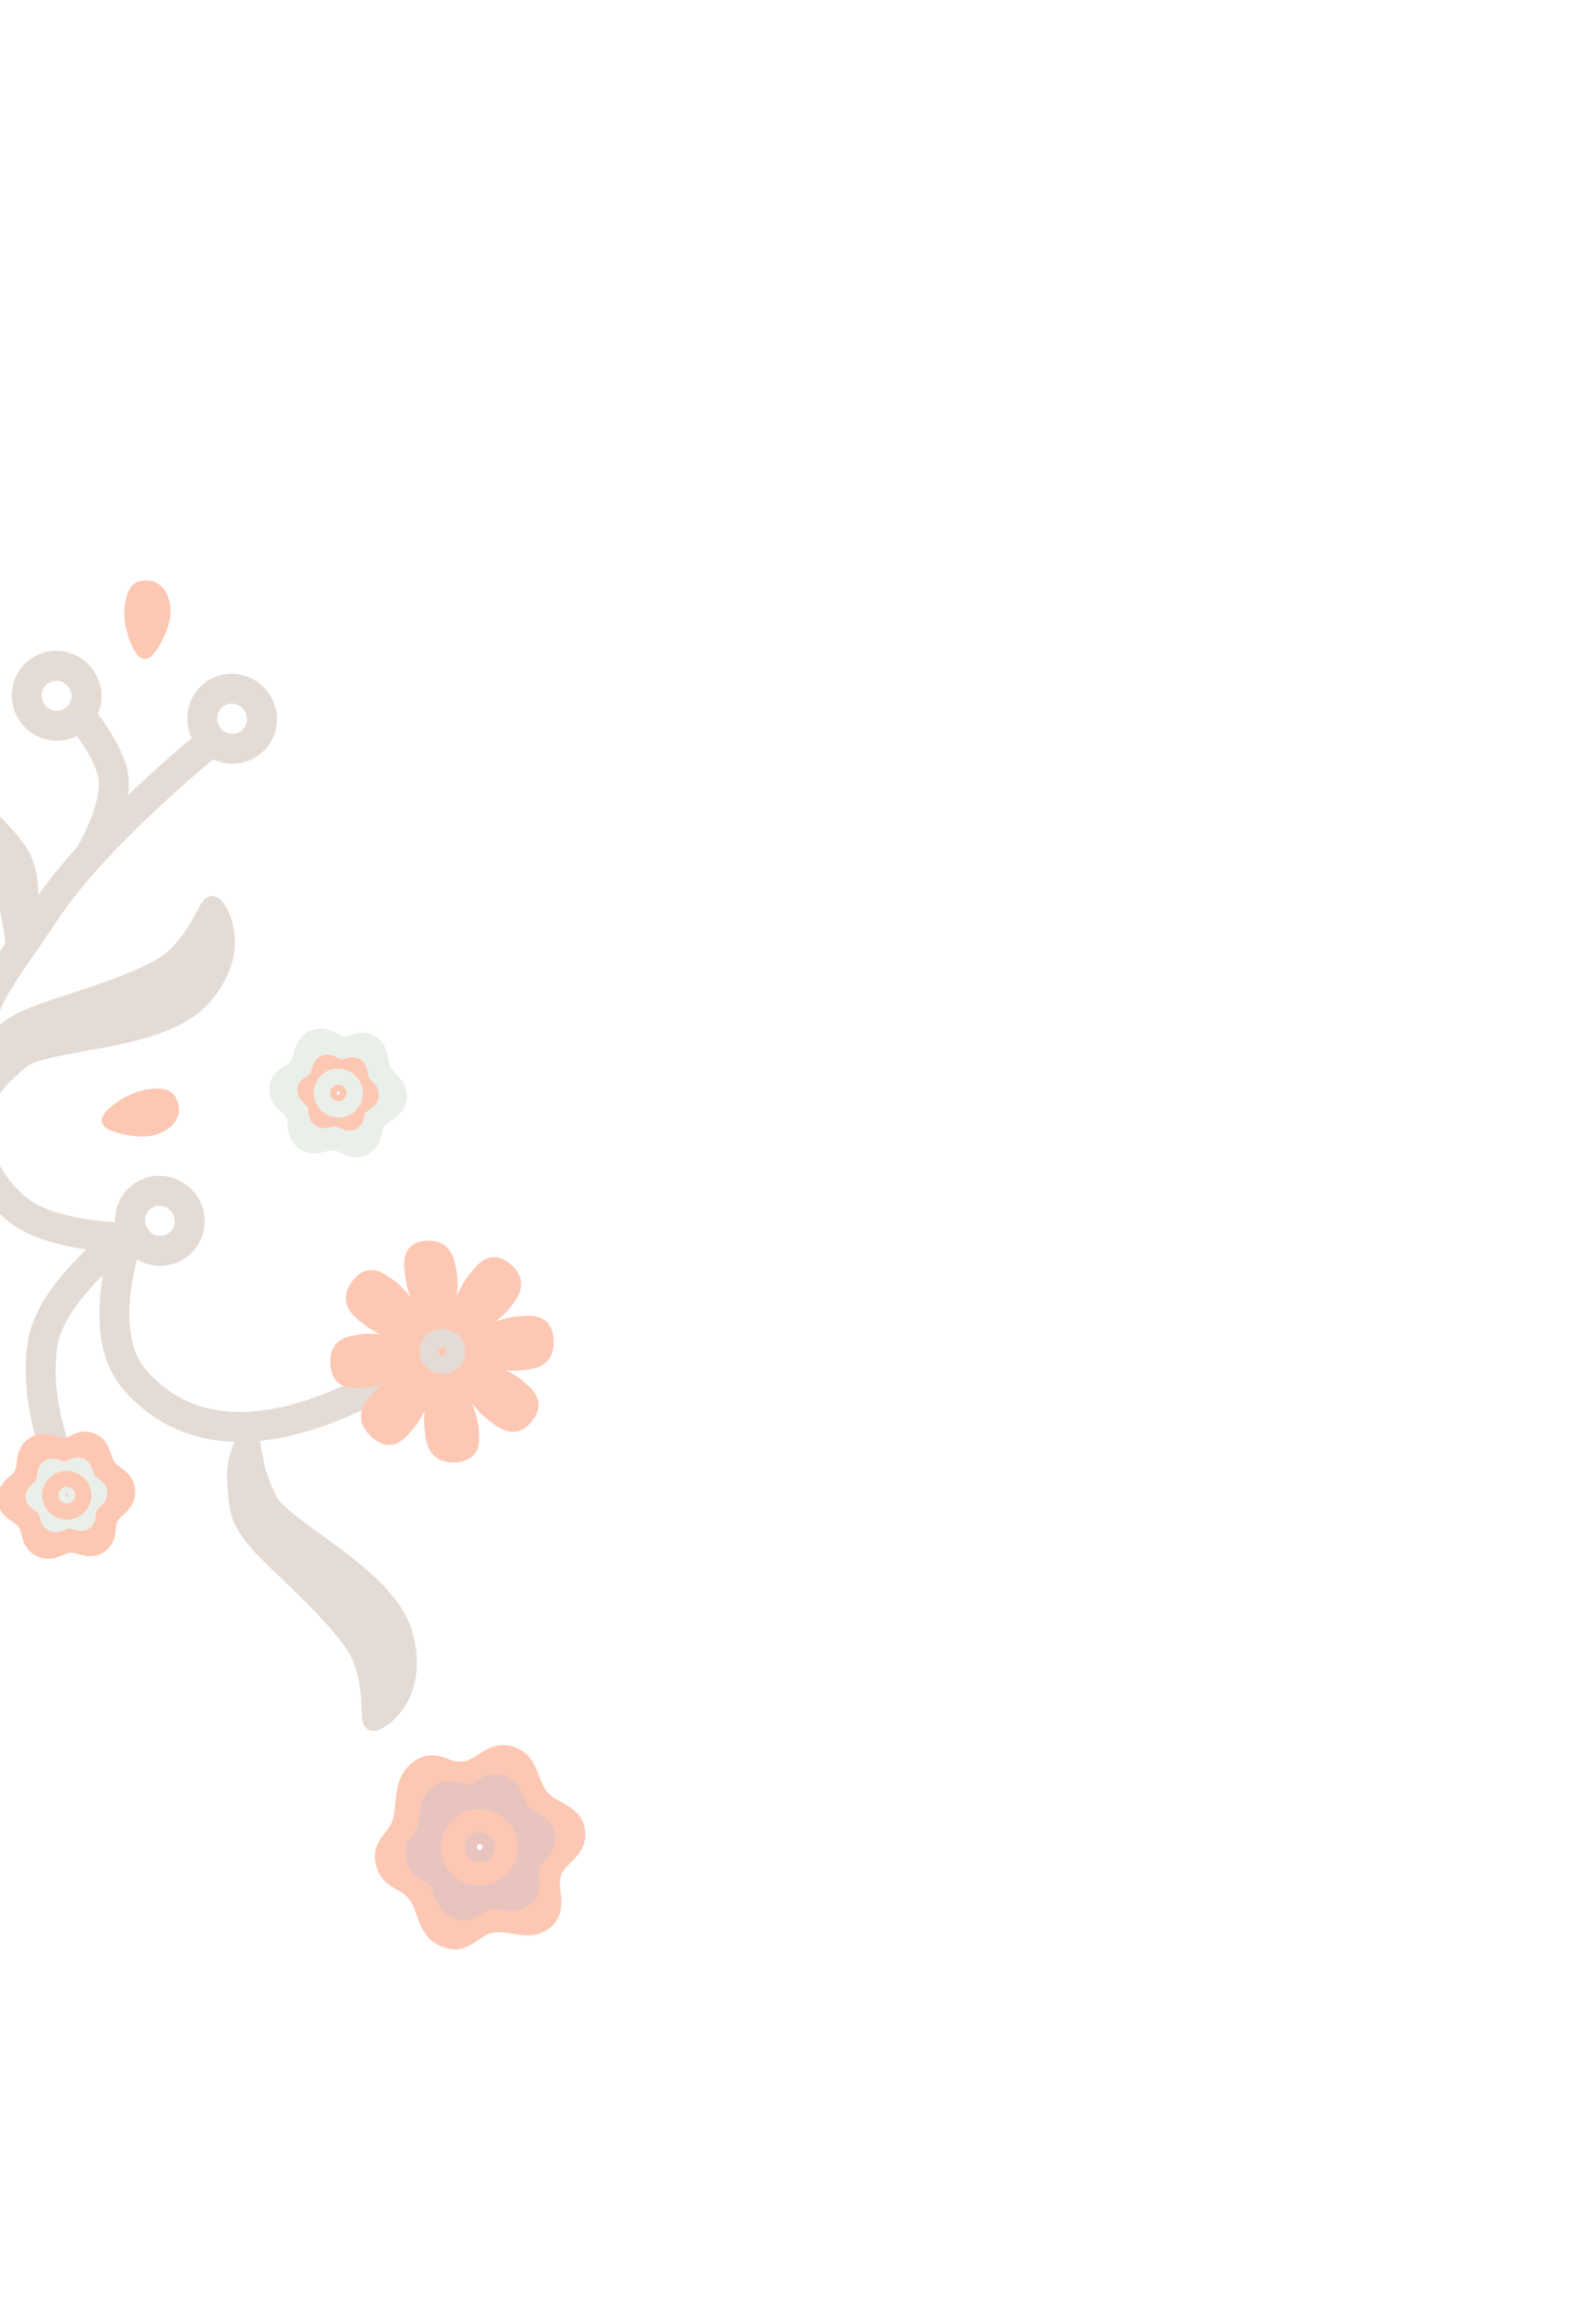 <svg width="533" height="786" viewBox="0 0 533 786" fill="none" xmlns="http://www.w3.org/2000/svg">
<g opacity="0.3" clip-path="url(#clip0)">
<path d="M70.682 249.462C74.206 253.794 80.556 254.554 84.896 251.038C89.12 247.617 89.816 241.637 86.636 237.231C83.378 232.715 77.14 231.573 72.592 234.783C67.869 238.117 67.033 244.977 70.682 249.462Z" stroke="#A88771" stroke-width="10.13" stroke-linecap="round" stroke-linejoin="round"/>
<path d="M70.755 251.383C70.755 251.383 31.895 282.725 14.813 309.04C2.556 327.921 -8.737 338.779 -9.564 361.274C-10.276 380.696 -9.387 396.151 5.432 408.726C17.875 419.285 46.021 418.679 46.021 418.679" stroke="#A88771" stroke-width="10.13" stroke-linecap="round" stroke-linejoin="round"/>
<path d="M71.798 305.95C73.737 305.984 83.19 320.878 68.503 337.416C53.818 353.955 13.315 351.096 4.046 360.223C-5.223 369.35 -3.225 369.863 -7.885 376.039C-7.885 376.039 -10.479 368.486 -5.408 359.433C-0.337 350.379 1.243 347.882 10.123 343.927C19.003 339.974 49.071 332.354 58.291 324.272C67.513 316.191 69.861 305.917 71.798 305.95Z" stroke="#A88771" stroke-width="5.74" stroke-linecap="round" stroke-linejoin="round"/>
<path d="M72.942 310.447C74.686 310.281 81.72 320.855 66.832 335.111C51.946 349.368 15.726 351.198 6.46 359.18C-2.804 367.164 -1.056 367.361 -5.87 372.604C-5.87 372.604 -7.455 367.02 -1.982 359.513C3.494 352.007 5.166 349.917 13.565 345.973C21.961 342.027 49.823 333.135 58.94 325.965C68.058 318.795 71.199 310.614 72.942 310.447Z" stroke="#A88771" stroke-width="5.74" stroke-linecap="round" stroke-linejoin="round"/>
<path d="M72.694 314.559C74.291 314.199 79.193 320.926 63.798 333.334C48.403 345.742 15.447 352.036 5.987 359.111C-3.471 366.189 -1.92 366.091 -6.986 370.563C-6.986 370.563 -7.652 366.72 -1.681 360.51C4.29 354.3 6.088 352.552 14.212 348.533C22.335 344.513 48.71 334.228 57.925 327.764C67.14 321.3 71.097 314.92 72.694 314.559Z" stroke="#A88771" stroke-width="5.74" stroke-linecap="round" stroke-linejoin="round"/>
<path d="M74.12 317.167C75.602 316.597 78.405 319.484 62.118 330.263C45.833 341.044 15.495 352.124 5.611 358.423C-4.272 364.722 -2.889 364.319 -8.335 368.096C-8.335 368.096 -8.061 365.971 -1.433 360.963C5.196 355.955 7.164 354.519 15.193 350.327C23.221 346.135 48.673 334.161 58.206 328.278C67.739 322.395 72.637 317.737 74.12 317.167Z" stroke="#A88771" stroke-width="5.74" stroke-linecap="round" stroke-linejoin="round"/>
<path d="M46.236 419.274C49.761 423.606 56.112 424.368 60.452 420.852C64.674 417.429 65.371 411.451 62.19 407.042C58.932 402.527 52.694 401.384 48.146 404.595C43.425 407.93 42.588 414.79 46.236 419.274Z" stroke="#A88771" stroke-width="10.13" stroke-linecap="round" stroke-linejoin="round"/>
<path d="M30.292 289.405C30.292 289.405 39.807 273.611 38.35 262.886C37.12 253.826 27.235 242.283 27.235 242.283" stroke="#A88771" stroke-width="10.13" stroke-linecap="round" stroke-linejoin="round"/>
<path d="M-34.873 222.345C-36.622 221.508 -51.744 230.589 -46.021 251.954C-40.298 273.319 -2.802 288.902 1.396 301.213C5.596 313.526 3.582 313.089 4.982 320.699C4.982 320.699 10.683 315.107 10.204 304.742C9.724 294.377 9.43 291.435 3.262 283.924C-2.907 276.41 -26.377 256.131 -31.002 244.776C-35.629 233.42 -33.125 223.182 -34.873 222.345Z" stroke="#A88771" stroke-width="5.74" stroke-linecap="round" stroke-linejoin="round"/>
<path d="M-37.91 225.853C-39.395 224.922 -50.418 231.228 -43.494 250.641C-36.569 270.055 -5.003 287.914 -0.296 299.2C4.411 310.488 2.76 309.881 4.718 316.724C4.718 316.724 8.635 312.443 7.103 303.279C5.571 294.115 5.012 291.498 -0.731 284.21C-6.473 276.921 -27.399 256.493 -32.341 245.998C-37.282 235.504 -36.426 226.782 -37.91 225.853Z" stroke="#A88771" stroke-width="5.74" stroke-linecap="round" stroke-linejoin="round"/>
<path d="M-39.529 229.642C-40.797 228.603 -48.192 232.422 -39.985 250.411C-31.776 268.402 -5.13 288.788 0.159 299.351C5.447 309.914 4.102 309.132 6.63 315.4C6.63 315.4 8.946 312.262 6.389 304.036C3.83 295.809 3.007 293.44 -2.455 286.209C-7.919 278.977 -26.894 257.967 -32.238 248.062C-37.583 238.155 -38.263 230.678 -39.529 229.642Z" stroke="#A88771" stroke-width="5.74" stroke-linecap="round" stroke-linejoin="round"/>
<path d="M-41.972 231.335C-43.044 230.161 -46.841 231.487 -37.108 248.418C-27.374 265.351 -5.212 288.846 0.804 298.904C6.82 308.962 5.763 307.981 8.941 313.798C8.941 313.798 9.648 311.775 5.964 304.328C2.281 296.883 1.164 294.717 -4.137 287.374C-9.439 280.029 -26.832 257.924 -32.72 248.396C-38.61 238.867 -40.903 232.507 -41.972 231.335Z" stroke="#A88771" stroke-width="5.74" stroke-linecap="round" stroke-linejoin="round"/>
<path d="M11.331 241.695C14.856 246.027 21.206 246.787 25.546 243.271C29.769 239.85 30.465 233.87 27.286 229.463C24.028 224.948 17.789 223.805 13.241 227.016C8.518 230.349 7.682 237.209 11.331 241.695Z" stroke="#A88771" stroke-width="10.13" stroke-linecap="round" stroke-linejoin="round"/>
<path d="M49.828 370.541C43.531 371.494 36.402 377.178 36.411 378.98C36.42 380.781 46.04 383.106 50.771 382.17C55.272 381.28 59.198 378.297 58.395 374.319C57.705 370.905 56.124 369.586 49.828 370.541Z" stroke="#F74700" stroke-width="4.052" stroke-linecap="round" stroke-linejoin="round"/>
<path d="M49.473 372.128C44.791 372.837 39.489 377.063 39.495 378.402C39.501 379.741 46.656 381.471 50.173 380.774C53.521 380.114 56.44 377.895 55.843 374.936C55.329 372.397 54.155 371.418 49.473 372.128Z" stroke="#F74700" stroke-width="4.052" stroke-linecap="round" stroke-linejoin="round"/>
<path d="M49.562 373.32C46.599 373.685 42.789 376.01 42.613 376.757C42.438 377.504 46.587 378.516 48.834 378.149C50.972 377.802 53.056 376.583 53.086 374.928C53.112 373.509 52.522 372.953 49.562 373.32Z" stroke="#F74700" stroke-width="7.091" stroke-linecap="round" stroke-linejoin="round"/>
<path d="M44.146 205.686C43.439 212.015 47.084 220.373 48.825 220.83C50.568 221.288 55.303 212.598 55.624 207.786C55.929 203.207 54.065 198.642 50.013 198.389C46.538 198.172 44.854 199.357 44.146 205.686Z" stroke="#F74700" stroke-width="4.052" stroke-linecap="round" stroke-linejoin="round"/>
<path d="M45.586 206.44C45.061 211.147 47.771 217.362 49.066 217.702C50.361 218.042 53.882 211.58 54.122 208.002C54.348 204.597 52.963 201.204 49.949 201.014C47.365 200.854 46.113 201.735 45.586 206.44Z" stroke="#F74700" stroke-width="4.052" stroke-linecap="round" stroke-linejoin="round"/>
<path d="M46.762 206.663C46.348 209.618 47.607 213.901 48.284 214.264C48.961 214.627 51.01 210.88 51.239 208.615C51.457 206.461 50.819 204.132 49.228 203.674C47.863 203.283 47.175 203.708 46.762 206.663Z" stroke="#F74700" stroke-width="7.091" stroke-linecap="round" stroke-linejoin="round"/>
<path d="M42.368 421.577C42.368 421.577 32.373 451.076 45.261 466.306C80.214 507.608 144.909 457.538 144.909 457.538" stroke="#A88771" stroke-width="10.13" stroke-linecap="round" stroke-linejoin="round"/>
<path d="M144.381 420.664C128.081 421.377 146.847 450.324 145.489 451.326C144.132 452.327 130.011 420.184 119.86 434.066C109.708 447.948 143.612 453.797 143.283 455.839C142.953 457.881 111.474 443.956 112.727 461.415C113.98 478.873 144.021 458.448 144.983 460.279C145.945 462.111 113.167 472.8 126.195 485.145C139.222 497.489 146.472 461.518 147.901 462.512C149.331 463.507 136.539 494.763 154.07 493.595C171.601 492.428 150.392 463.198 152.223 462.236C154.055 461.274 168.65 493.456 179.164 480.002C189.678 466.548 154.325 460.898 154.97 458.882C155.616 456.866 186.996 471.022 186.231 453.445C185.466 435.867 156.466 455.265 155.332 453.578C154.199 451.892 184.821 439.794 172.22 428.551C159.619 417.309 152.868 450.666 151.056 450.436C149.245 450.206 160.68 419.951 144.381 420.664Z" stroke="#F74700" stroke-width="2.026" stroke-linecap="round" stroke-linejoin="round"/>
<path d="M146.41 452.491C146.916 452.118 146.988 451.574 147 451.357C147.014 451.102 146.974 450.862 146.935 450.684C146.853 450.316 146.7 449.881 146.522 449.431C146.168 448.536 145.617 447.333 144.993 445.973L144.954 445.888C143.658 443.061 142.007 439.449 140.81 435.861C139.596 432.22 138.937 428.842 139.413 426.412C139.642 425.241 140.121 424.363 140.87 423.747C141.628 423.125 142.797 422.661 144.61 422.582C146.416 422.503 147.729 422.855 148.698 423.444C149.665 424.031 150.392 424.916 150.921 426.077C152.006 428.46 152.186 431.843 151.897 435.488C151.614 439.056 150.903 442.667 150.35 445.477L150.334 445.561C150.06 446.948 149.819 448.177 149.706 449.065C149.652 449.496 149.614 449.941 149.646 450.314C149.661 450.491 149.699 450.771 149.838 451.05C149.997 451.368 150.35 451.78 150.958 451.858C151.535 451.931 151.95 451.645 152.133 451.49C152.333 451.322 152.482 451.122 152.585 450.966C152.798 450.645 153.003 450.227 153.197 449.786C153.593 448.888 154.062 447.626 154.59 446.205L154.602 446.173C155.67 443.296 157.027 439.644 158.699 436.335C160.402 432.965 162.32 430.188 164.397 428.871C165.395 428.238 166.385 427.971 167.407 428.092C168.444 428.214 169.666 428.753 171.08 430.014C172.491 431.273 173.206 432.461 173.491 433.546C173.774 434.621 173.666 435.717 173.216 436.859C172.287 439.216 169.958 441.614 167.069 443.871C164.343 446.002 161.292 447.877 158.856 449.376C158.742 449.445 158.63 449.514 158.52 449.582C157.298 450.334 156.212 451.007 155.469 451.55C155.109 451.813 154.748 452.102 154.491 452.4C154.366 452.544 154.191 452.775 154.09 453.077C153.975 453.421 153.944 453.923 154.257 454.389C154.572 454.857 155.04 454.999 155.318 455.041C155.595 455.083 155.858 455.056 156.052 455.024C156.45 454.959 156.909 454.811 157.37 454.64C158.309 454.292 159.563 453.729 160.971 453.092C161.072 453.046 161.175 453 161.279 452.953C164.086 451.683 167.584 450.101 171.058 448.968C174.715 447.776 178.087 447.173 180.511 447.752C181.674 448.03 182.572 448.569 183.214 449.423C183.867 450.292 184.346 451.609 184.433 453.595C184.519 455.57 184.149 456.976 183.539 457.984C182.933 458.986 182.024 459.706 180.83 460.199C178.369 461.217 174.855 461.208 171.043 460.677C167.444 460.176 163.793 459.246 160.869 458.5C160.733 458.466 160.599 458.432 160.467 458.398C158.997 458.024 157.689 457.696 156.726 457.528C156.256 457.446 155.779 457.386 155.374 457.403C155.176 457.412 154.897 457.442 154.618 457.559C154.317 457.685 153.914 457.964 153.744 458.494C153.566 459.05 153.757 459.528 153.946 459.807C154.12 460.063 154.343 460.241 154.506 460.355C154.841 460.591 155.282 460.802 155.734 460.993C156.659 461.384 157.976 461.832 159.467 462.331C159.659 462.395 159.854 462.46 160.053 462.526C162.987 463.506 166.619 464.719 169.981 466.231C173.617 467.865 176.705 469.752 178.29 471.881C179.057 472.912 179.431 473.945 179.401 475.015C179.371 476.091 178.926 477.368 177.753 478.869C176.581 480.368 175.437 481.126 174.374 481.434C173.317 481.742 172.194 481.648 170.982 481.179C168.482 480.214 165.84 477.755 163.306 474.708C160.926 471.845 158.775 468.633 157.047 466.053C156.959 465.921 156.871 465.79 156.785 465.661C155.913 464.36 155.136 463.209 154.515 462.415C154.212 462.026 153.896 461.657 153.587 461.392C153.436 461.264 153.218 461.1 152.947 460.992C152.667 460.881 152.177 460.779 151.67 461.046C151.138 461.324 150.949 461.815 150.894 462.14C150.843 462.441 150.879 462.722 150.916 462.915C150.991 463.315 151.158 463.774 151.347 464.229C151.733 465.161 152.357 466.413 153.067 467.823C153.142 467.971 153.218 468.122 153.294 468.275C154.7 471.065 156.447 474.531 157.764 477.992C159.174 481.697 159.987 485.141 159.554 487.642C159.346 488.842 158.862 489.762 158.062 490.424C157.248 491.099 155.977 491.615 154 491.747C152.028 491.879 150.601 491.547 149.56 490.965C148.527 490.386 147.769 489.502 147.229 488.336C146.116 485.934 145.991 482.466 146.393 478.679C146.791 474.938 147.674 471.113 148.387 468.107C148.424 467.951 148.461 467.797 148.497 467.645C148.805 466.352 149.077 465.207 149.241 464.339C149.331 463.86 149.401 463.403 149.415 463.025C149.422 462.84 149.42 462.608 149.371 462.375C149.331 462.182 149.207 461.717 148.753 461.401C148.5 461.224 148.179 461.126 147.836 461.155C147.522 461.183 147.285 461.309 147.139 461.409C146.872 461.593 146.699 461.837 146.609 461.975C146.406 462.285 146.213 462.704 146.033 463.136C145.686 463.968 145.263 465.154 144.779 466.51C144.745 466.606 144.711 466.702 144.676 466.799C143.608 469.794 142.207 473.679 140.465 477.205C138.696 480.785 136.689 483.752 134.516 485.141C133.473 485.809 132.442 486.08 131.381 485.933C130.301 485.784 129.025 485.18 127.552 483.785C126.079 482.389 125.347 481.106 125.073 479.958C124.802 478.823 124.95 477.698 125.459 476.551C126.511 474.176 129.048 471.838 132.187 469.674C135.186 467.606 138.536 465.827 141.199 464.412C141.287 464.366 141.374 464.319 141.461 464.273C142.79 463.567 143.97 462.936 144.786 462.421C145.184 462.17 145.575 461.898 145.86 461.616C145.998 461.479 146.188 461.267 146.315 460.984C146.456 460.671 146.555 460.172 146.287 459.663C146.009 459.133 145.52 458.945 145.208 458.888C144.913 458.834 144.635 458.863 144.44 458.895C144.036 458.961 143.569 459.115 143.103 459.293C142.15 459.656 140.867 460.249 139.419 460.924C139.28 460.988 139.139 461.054 138.996 461.121C136.125 462.46 132.545 464.129 128.969 465.367C125.163 466.684 121.604 467.422 119.002 466.93C117.746 466.692 116.777 466.18 116.081 465.355C115.377 464.522 114.844 463.245 114.703 461.286C114.563 459.323 114.89 457.93 115.461 456.935C116.026 455.949 116.895 455.237 118.053 454.745C120.448 453.727 123.913 453.718 127.691 454.226C131.273 454.709 134.911 455.62 137.802 456.345C137.921 456.375 138.039 456.404 138.155 456.433C139.603 456.796 140.889 457.113 141.824 457.272C142.277 457.349 142.746 457.407 143.145 457.384C143.336 457.373 143.632 457.338 143.925 457.193C144.267 457.025 144.654 456.673 144.746 456.099C144.833 455.559 144.606 455.141 144.435 454.916C144.265 454.692 144.057 454.528 143.895 454.415C143.563 454.184 143.131 453.972 142.683 453.776C141.771 453.378 140.485 452.918 139.037 452.406C138.924 452.366 138.81 452.326 138.695 452.285C135.809 451.264 132.208 449.991 128.891 448.393C125.4 446.711 122.444 444.769 120.929 442.571C120.193 441.504 119.825 440.416 119.859 439.275C119.894 438.128 120.34 436.79 121.475 435.238C122.614 433.681 123.721 432.887 124.736 432.55C125.739 432.217 126.797 432.281 127.944 432.714C130.325 433.612 132.855 436.009 135.28 439.023C137.671 441.994 139.807 445.366 141.457 447.984L141.571 448.166C142.337 449.381 143.011 450.45 143.537 451.193C143.806 451.573 144.084 451.936 144.349 452.196C144.473 452.317 144.675 452.499 144.941 452.623C145.218 452.751 145.83 452.919 146.41 452.491ZM153.443 462.408C153.443 462.409 153.444 462.412 153.444 462.417C153.443 462.411 153.443 462.408 153.443 462.408ZM151.886 463.33C151.886 463.329 151.887 463.331 151.891 463.333C151.888 463.331 151.886 463.33 151.886 463.33ZM148.779 463.366C148.779 463.367 148.775 463.371 148.769 463.38C148.775 463.37 148.779 463.366 148.779 463.366ZM144.888 461.433C144.888 461.433 144.886 461.434 144.88 461.434C144.886 461.433 144.888 461.433 144.888 461.433ZM144.062 459.769C144.062 459.769 144.061 459.772 144.056 459.776C144.06 459.772 144.062 459.769 144.062 459.769ZM142.454 456.553C142.454 456.553 142.453 456.552 142.451 456.55C142.453 456.552 142.454 456.553 142.454 456.553ZM143.009 454.811C143.009 454.811 143.005 454.811 142.998 454.812C143.005 454.811 143.009 454.81 143.009 454.811ZM146.176 450.377C146.176 450.377 146.173 450.375 146.167 450.37C146.172 450.374 146.175 450.377 146.176 450.377ZM155.968 458.233C155.968 458.233 155.971 458.235 155.975 458.239C155.97 458.235 155.968 458.233 155.968 458.233ZM155.461 459.979C155.46 459.979 155.463 459.979 155.469 459.978C155.464 459.979 155.461 459.979 155.461 459.979ZM152.213 450.1C152.215 450.107 152.215 450.111 152.215 450.111C152.215 450.112 152.214 450.108 152.213 450.1ZM155.595 452.486C155.595 452.486 155.597 452.486 155.6 452.486C155.596 452.486 155.595 452.486 155.595 452.486ZM156.439 454.086C156.435 454.092 156.433 454.094 156.433 454.094C156.433 454.094 156.435 454.091 156.439 454.086Z" stroke="#F74700" stroke-width="3.714" stroke-linecap="round" stroke-linejoin="round"/>
<path d="M148.152 454.845C148.439 454.633 148.675 454.403 148.87 454.166C149.314 454.449 149.855 454.667 150.501 454.749C150.736 454.779 150.962 454.787 151.176 454.779C151.282 455.172 151.457 455.573 151.722 455.967C151.737 455.991 151.754 456.014 151.77 456.037C151.422 456.419 151.112 456.906 150.915 457.521C150.847 457.735 150.798 457.944 150.767 458.147C150.602 458.208 150.435 458.281 150.267 458.369C150.121 458.446 149.986 458.528 149.859 458.614C149.544 458.45 149.202 458.324 148.841 458.248C148.831 458.229 148.821 458.21 148.811 458.191L148.74 458.228L148.811 458.191C148.478 457.556 148.038 457.104 147.585 456.783C147.605 456.695 147.623 456.603 147.638 456.51C147.717 456.022 147.702 455.574 147.632 455.173C147.805 455.081 147.979 454.972 148.152 454.845ZM164.45 471.826C162.603 469.604 160.9 467.135 159.418 464.932C161.977 465.791 164.878 466.794 167.572 468.005C170.928 469.514 173.267 471.053 174.316 472.462C174.765 473.066 174.84 473.463 174.832 473.737C174.824 474.033 174.702 474.698 173.85 475.787C173.001 476.874 172.367 477.18 172.037 477.276C171.723 477.367 171.277 477.388 170.557 477.11C168.891 476.467 166.783 474.631 164.45 471.826ZM134.074 441.751C136.173 444.36 138.073 447.344 139.615 449.79C137.028 448.873 134.051 447.792 131.311 446.471C128.109 444.929 125.887 443.356 124.884 441.902C124.448 441.27 124.338 440.797 124.35 440.402C124.362 439.988 124.524 439.242 125.353 438.108C126.195 436.956 126.817 436.637 127.101 436.542C127.348 436.46 127.703 436.423 128.332 436.66C129.848 437.231 131.84 438.975 134.074 441.751ZM141.885 466.785C140.981 469.274 139.898 472.101 138.62 474.688C136.985 477.996 135.371 480.184 133.996 481.063C133.437 481.421 133.1 481.445 132.854 481.411C132.552 481.37 131.843 481.156 130.731 480.102C129.616 479.046 129.271 478.274 129.164 477.828C129.068 477.421 129.089 476.964 129.37 476.328C130.039 474.819 131.878 472.979 134.754 470.995C137.058 469.407 139.612 467.999 141.885 466.785ZM150.779 468.945C152.076 471.521 153.587 474.546 154.729 477.547C156.035 480.978 156.545 483.613 156.272 485.191C156.161 485.831 155.96 486.07 155.797 486.206C155.59 486.377 154.993 486.741 153.509 486.84C152.041 486.938 151.246 486.676 150.824 486.439C150.425 486.216 150.065 485.854 149.752 485.178C149.029 483.616 148.834 480.983 149.201 477.527C149.513 474.589 150.168 471.56 150.779 468.945ZM128.678 456.966C131.753 457.38 134.899 458.154 137.565 458.821C135.066 459.981 132.204 461.276 129.361 462.26C125.845 463.477 123.086 463.947 121.385 463.625C120.667 463.489 120.359 463.253 120.183 463.045C119.985 462.811 119.617 462.205 119.513 460.758C119.409 459.296 119.671 458.552 119.878 458.192C120.068 457.86 120.386 457.542 121.041 457.264C122.583 456.608 125.213 456.5 128.678 456.966ZM161.02 455.823C161.118 455.779 161.216 455.735 161.313 455.691C161.396 455.654 161.479 455.616 161.562 455.579C164.22 454.376 167.381 452.947 170.495 451.931C173.869 450.832 176.411 450.491 177.911 450.85C178.514 450.994 178.773 451.209 178.937 451.428C179.136 451.692 179.483 452.355 179.549 453.856C179.613 455.323 179.328 456.088 179.092 456.478C178.87 456.846 178.508 457.186 177.812 457.473C176.2 458.14 173.516 458.231 170.023 457.745C166.908 457.311 163.728 456.513 161.02 455.823ZM156.801 447.549C157.799 444.864 159.002 441.654 160.462 438.766C162.031 435.661 163.558 433.637 164.852 432.817C165.379 432.483 165.702 432.454 165.939 432.482C166.22 432.515 166.877 432.694 167.922 433.627C168.958 434.551 169.277 435.237 169.381 435.629C169.477 435.995 169.475 436.439 169.221 437.083C168.626 438.591 166.939 440.47 164.296 442.535C161.862 444.437 159.117 446.125 156.812 447.543C156.808 447.545 156.805 447.547 156.801 447.549ZM147.677 445.524L147.625 445.412C146.403 442.746 144.916 439.487 143.847 436.282C142.726 432.919 142.322 430.328 142.625 428.779C142.751 428.137 142.951 427.922 143.069 427.825C143.212 427.707 143.698 427.391 145.004 427.334C146.286 427.278 146.97 427.535 147.338 427.758C147.702 427.979 148.062 428.352 148.383 429.056C149.106 430.644 149.33 433.242 149.066 436.562C148.818 439.693 148.196 442.89 147.677 445.524Z" stroke="#F74700" stroke-width="11.143" stroke-linecap="round" stroke-linejoin="round"/>
<path d="M146.828 453.189C147.329 452.819 147.398 452.283 147.41 452.076C147.424 451.832 147.384 451.606 147.349 451.445C147.275 451.111 147.137 450.722 146.982 450.328C146.672 449.544 146.19 448.494 145.649 447.313L145.613 447.235C144.484 444.772 143.049 441.633 142.01 438.518C140.954 435.35 140.394 432.444 140.799 430.373C140.993 429.382 141.394 428.655 142.01 428.149C142.635 427.636 143.615 427.239 145.17 427.171C146.717 427.104 147.826 427.406 148.636 427.898C149.444 428.389 150.057 429.131 150.507 430.118C151.434 432.153 151.594 435.064 151.343 438.232C151.097 441.331 150.48 444.468 149.998 446.917L149.984 446.987C149.746 448.192 149.535 449.27 149.436 450.05C149.388 450.427 149.353 450.829 149.382 451.172C149.396 451.335 149.432 451.603 149.567 451.874C149.722 452.184 150.07 452.591 150.67 452.668C151.24 452.74 151.647 452.458 151.822 452.31C152.013 452.148 152.153 451.96 152.247 451.819C152.44 451.527 152.623 451.151 152.793 450.765C153.14 449.978 153.551 448.873 154.01 447.638L154.019 447.614C154.951 445.106 156.13 441.932 157.582 439.059C159.063 436.127 160.716 433.744 162.484 432.623C163.328 432.088 164.153 431.87 164.998 431.969C165.857 432.07 166.892 432.519 168.106 433.603C169.317 434.683 169.917 435.691 170.155 436.596C170.391 437.493 170.303 438.411 169.922 439.379C169.13 441.388 167.133 443.453 164.62 445.416C162.253 447.266 159.604 448.895 157.48 450.201C157.382 450.261 157.285 450.321 157.19 450.379C156.127 451.033 155.175 451.623 154.522 452.1C154.206 452.331 153.879 452.592 153.642 452.867C153.528 452.999 153.359 453.219 153.261 453.512C153.149 453.847 153.118 454.341 153.427 454.8C153.736 455.261 154.197 455.399 154.463 455.44C154.729 455.48 154.978 455.453 155.155 455.424C155.517 455.365 155.929 455.232 156.333 455.082C157.158 454.776 158.256 454.283 159.48 453.73C159.568 453.69 159.656 453.65 159.746 453.61C162.193 452.503 165.231 451.128 168.249 450.144C171.43 449.107 174.329 448.596 176.391 449.088C177.374 449.323 178.119 449.775 178.651 450.482C179.194 451.205 179.605 452.316 179.68 454.023C179.754 455.72 179.435 456.909 178.925 457.753C178.419 458.589 177.658 459.195 176.644 459.614C174.544 460.483 171.522 460.481 168.207 460.02C165.081 459.584 161.91 458.776 159.362 458.127C159.244 458.097 159.128 458.067 159.014 458.038C157.735 457.712 156.589 457.425 155.743 457.278C155.331 457.206 154.902 457.151 154.53 457.167C154.349 457.175 154.084 457.202 153.814 457.315C153.523 457.437 153.126 457.71 152.959 458.232C152.783 458.78 152.973 459.249 153.156 459.52C153.324 459.767 153.537 459.936 153.685 460.04C153.992 460.256 154.39 460.446 154.786 460.613C155.598 460.956 156.752 461.348 158.049 461.782C158.216 461.838 158.385 461.894 158.558 461.952C161.114 462.806 164.27 463.86 167.191 465.173C170.354 466.595 173.009 468.224 174.362 470.041C175.014 470.917 175.322 471.781 175.297 472.667C175.272 473.56 174.903 474.638 173.897 475.926C172.892 477.212 171.923 477.846 171.039 478.103C170.161 478.359 169.221 478.283 168.191 477.885C166.056 477.061 163.777 474.949 161.573 472.298C159.506 469.812 157.637 467.021 156.131 464.772C156.055 464.658 155.979 464.544 155.904 464.433C155.146 463.301 154.465 462.293 153.92 461.595C153.654 461.255 153.371 460.922 153.088 460.681C152.951 460.564 152.745 460.407 152.485 460.304C152.214 460.197 151.734 460.095 151.233 460.358C150.71 460.633 150.524 461.117 150.471 461.431C150.422 461.721 150.457 461.988 150.491 462.164C150.56 462.53 150.711 462.943 150.876 463.342C151.215 464.16 151.762 465.256 152.379 466.482C152.444 466.612 152.51 466.742 152.577 466.875C153.802 469.306 155.319 472.317 156.463 475.324C157.69 478.548 158.382 481.51 158.013 483.641C157.838 484.656 157.432 485.418 156.772 485.965C156.098 486.523 155.028 486.966 153.329 487.079C151.635 487.192 150.427 486.906 149.555 486.418C148.691 485.934 148.052 485.193 147.594 484.204C146.645 482.155 146.531 479.173 146.88 475.881C147.225 472.634 147.992 469.312 148.614 466.694C148.646 466.558 148.678 466.423 148.71 466.291C148.977 465.166 149.215 464.164 149.358 463.404C149.438 462.985 149.5 462.578 149.513 462.235C149.52 462.069 149.518 461.851 149.472 461.629C149.434 461.447 149.314 460.99 148.866 460.678C148.615 460.504 148.297 460.406 147.957 460.435C147.647 460.462 147.413 460.587 147.271 460.685C147.01 460.864 146.846 461.098 146.764 461.223C146.578 461.507 146.405 461.885 146.248 462.262C145.944 462.99 145.574 464.028 145.154 465.207C145.124 465.29 145.094 465.375 145.064 465.46C144.133 468.07 142.915 471.444 141.403 474.505C139.863 477.621 138.132 480.168 136.281 481.351C135.399 481.916 134.54 482.138 133.663 482.016C132.767 481.893 131.686 481.389 130.42 480.189C129.154 478.989 128.537 477.899 128.308 476.938C128.082 475.991 128.204 475.049 128.634 474.077C129.531 472.054 131.707 470.039 134.437 468.156C137.04 466.361 139.951 464.816 142.272 463.583C142.348 463.543 142.423 463.503 142.497 463.463C143.653 462.849 144.687 462.296 145.404 461.844C145.752 461.624 146.106 461.379 146.367 461.12C146.494 460.995 146.676 460.793 146.799 460.52C146.935 460.216 147.034 459.726 146.77 459.223C146.495 458.701 146.014 458.518 145.713 458.462C145.429 458.41 145.165 458.439 144.987 458.468C144.618 458.528 144.199 458.668 143.79 458.823C142.953 459.142 141.83 459.661 140.571 460.248C140.45 460.304 140.328 460.361 140.204 460.419C137.702 461.586 134.592 463.036 131.485 464.112C128.174 465.258 125.11 465.886 122.89 465.466C121.825 465.265 121.018 464.834 120.442 464.151C119.857 463.46 119.402 462.384 119.281 460.703C119.16 459.017 119.443 457.839 119.919 457.008C120.39 456.186 121.115 455.588 122.098 455.17C124.139 454.303 127.119 454.289 130.404 454.731C133.515 455.149 136.675 455.942 139.195 456.573C139.298 456.598 139.399 456.624 139.5 456.649C140.759 456.964 141.885 457.243 142.707 457.383C143.104 457.45 143.529 457.503 143.896 457.482C144.071 457.472 144.354 457.44 144.639 457.299C144.972 457.135 145.354 456.789 145.445 456.223C145.531 455.691 145.306 455.282 145.142 455.066C144.979 454.851 144.782 454.697 144.634 454.594C144.331 454.383 143.943 454.193 143.551 454.022C142.749 453.672 141.623 453.269 140.363 452.824C140.266 452.789 140.167 452.754 140.068 452.719C137.553 451.83 134.424 450.723 131.544 449.335C128.508 447.873 125.967 446.196 124.674 444.32C124.049 443.414 123.743 442.501 123.771 441.549C123.8 440.591 124.173 439.458 125.147 438.126C126.125 436.789 127.063 436.124 127.906 435.845C128.735 435.569 129.617 435.619 130.588 435.985C132.617 436.75 134.797 438.807 136.907 441.429C138.982 444.008 140.838 446.937 142.275 449.218L142.376 449.378C143.042 450.435 143.631 451.369 144.092 452.02C144.327 452.353 144.577 452.679 144.819 452.916C144.931 453.026 145.123 453.2 145.38 453.32C145.649 453.445 146.254 453.612 146.828 453.189ZM155.156 457.924C155.156 457.924 155.159 457.926 155.164 457.93C155.158 457.926 155.156 457.924 155.156 457.924ZM153.02 461.67C153.02 461.67 153.021 461.673 153.021 461.679C153.02 461.673 153.02 461.669 153.02 461.67ZM151.398 462.627C151.398 462.627 151.401 462.628 151.405 462.632C151.4 462.629 151.398 462.627 151.398 462.627ZM145.422 461.008C145.422 461.008 145.419 461.009 145.413 461.009C145.42 461.008 145.423 461.008 145.422 461.008ZM144.564 459.28C144.564 459.28 144.562 459.282 144.557 459.287C144.561 459.283 144.563 459.28 144.564 459.28ZM143.181 456.722C143.181 456.722 143.179 456.721 143.176 456.718C143.18 456.721 143.181 456.723 143.181 456.722ZM143.746 454.91C143.745 454.91 143.744 454.91 143.743 454.91C143.754 454.909 143.756 454.909 143.746 454.91ZM144.839 452.034C144.839 452.034 144.839 452.032 144.839 452.029C144.839 452.033 144.84 452.035 144.839 452.034ZM146.637 451.09C146.637 451.09 146.634 451.088 146.628 451.082C146.633 451.086 146.636 451.089 146.637 451.09ZM150.082 450.419C150.082 450.419 150.083 450.417 150.086 450.414C150.083 450.417 150.082 450.418 150.082 450.419ZM151.949 450.953C151.951 450.965 151.951 450.967 151.95 450.956C151.95 450.955 151.949 450.954 151.949 450.953ZM154.713 452.885C154.713 452.885 154.716 452.885 154.72 452.884C154.715 452.885 154.713 452.885 154.713 452.885ZM155.594 454.548C155.587 454.557 155.586 454.558 155.592 454.551C155.593 454.55 155.593 454.549 155.594 454.548ZM154.627 459.742C154.627 459.742 154.63 459.741 154.636 459.741C154.63 459.742 154.627 459.742 154.627 459.742Z" stroke="#F74700" stroke-width="3.714" stroke-linecap="round" stroke-linejoin="round"/>
<path d="M146.816 452.863C147.315 452.495 147.383 451.961 147.394 451.759C147.408 451.518 147.37 451.297 147.336 451.142C147.265 450.821 147.132 450.448 146.985 450.075C146.691 449.331 146.234 448.335 145.722 447.218L145.688 447.143C144.618 444.811 143.262 441.844 142.28 438.898C141.28 435.901 140.755 433.165 141.135 431.223C141.317 430.296 141.69 429.624 142.258 429.157C142.835 428.684 143.747 428.312 145.208 428.248C146.662 428.184 147.698 428.469 148.451 428.926C149.202 429.382 149.774 430.073 150.196 430.997C151.066 432.907 151.218 435.647 150.981 438.644C150.748 441.573 150.164 444.54 149.708 446.859L149.695 446.923C149.471 448.064 149.27 449.086 149.176 449.828C149.131 450.186 149.097 450.572 149.125 450.905C149.138 451.062 149.173 451.326 149.307 451.594C149.46 451.901 149.805 452.307 150.403 452.383C150.971 452.455 151.375 452.174 151.547 452.028C151.735 451.87 151.871 451.685 151.962 451.549C152.149 451.268 152.324 450.908 152.485 450.542C152.814 449.794 153.204 448.746 153.638 447.577L153.646 447.555C154.529 445.181 155.644 442.18 157.016 439.463C158.418 436.689 159.976 434.449 161.633 433.398C162.421 432.898 163.186 432.697 163.967 432.789C164.763 432.883 165.729 433.299 166.871 434.318C168.01 435.334 168.57 436.278 168.791 437.118C169.01 437.951 168.929 438.805 168.572 439.71C167.83 441.594 165.952 443.539 163.576 445.396C161.338 447.145 158.833 448.685 156.822 449.921C156.73 449.978 156.638 450.034 156.548 450.09C155.543 450.708 154.639 451.269 154.018 451.722C153.718 451.941 153.403 452.192 153.173 452.458C153.063 452.586 152.896 452.802 152.799 453.092C152.689 453.424 152.657 453.914 152.964 454.372C153.273 454.83 153.73 454.967 153.993 455.007C154.255 455.046 154.498 455.02 154.669 454.992C155.019 454.935 155.414 454.807 155.797 454.665C156.58 454.374 157.622 453.906 158.78 453.383C158.863 453.345 158.947 453.307 159.031 453.269C161.348 452.221 164.221 450.921 167.074 449.991C170.084 449.01 172.812 448.532 174.745 448.993C175.662 449.213 176.353 449.632 176.845 450.287C177.349 450.957 177.735 451.994 177.805 453.601C177.874 455.197 177.575 456.309 177.1 457.093C176.63 457.87 175.922 458.435 174.974 458.827C173.004 459.642 170.159 459.643 167.023 459.206C164.068 458.795 161.069 458.03 158.656 457.415C158.545 457.387 158.436 457.359 158.327 457.332C157.118 457.024 156.03 456.751 155.226 456.611C154.835 456.543 154.423 456.489 154.063 456.505C153.888 456.512 153.628 456.539 153.362 456.65C153.074 456.771 152.68 457.042 152.513 457.561C152.339 458.106 152.527 458.572 152.708 458.839C152.874 459.083 153.083 459.249 153.227 459.35C153.524 459.559 153.906 459.74 154.281 459.899C155.054 460.225 156.149 460.597 157.375 461.008C157.533 461.06 157.694 461.114 157.857 461.169C160.277 461.977 163.262 462.973 166.023 464.215C169.017 465.561 171.516 467.097 172.785 468.802C173.394 469.621 173.679 470.425 173.656 471.245C173.633 472.072 173.291 473.079 172.345 474.289C171.4 475.498 170.494 476.089 169.675 476.327C168.861 476.563 167.987 476.495 167.022 476.122C165.019 475.349 162.872 473.361 160.786 470.853C158.831 468.502 157.064 465.863 155.639 463.734C155.566 463.626 155.495 463.519 155.424 463.413C154.706 462.342 154.061 461.386 153.543 460.724C153.291 460.401 153.019 460.081 152.746 459.848C152.614 459.735 152.412 459.581 152.155 459.48C151.889 459.374 151.411 459.272 150.913 459.533C150.392 459.807 150.209 460.288 150.156 460.598C150.108 460.885 150.143 461.147 150.175 461.317C150.242 461.671 150.387 462.067 150.543 462.445C150.866 463.223 151.384 464.263 151.968 465.423C152.03 465.545 152.092 465.669 152.155 465.794C153.315 468.095 154.75 470.943 155.832 473.786C156.993 476.837 157.642 479.626 157.296 481.623C157.132 482.571 156.754 483.277 156.145 483.782C155.521 484.298 154.523 484.714 152.924 484.821C151.331 484.927 150.201 484.658 149.39 484.204C148.587 483.754 147.991 483.065 147.562 482.139C146.672 480.217 146.562 477.41 146.893 474.296C147.219 471.228 147.944 468.087 148.533 465.608C148.563 465.479 148.593 465.352 148.623 465.226C148.876 464.162 149.102 463.212 149.238 462.491C149.313 462.094 149.373 461.703 149.386 461.375C149.392 461.214 149.39 461.002 149.345 460.784C149.308 460.606 149.189 460.152 148.743 459.841C148.493 459.667 148.177 459.57 147.839 459.599C147.529 459.626 147.296 459.75 147.155 459.847C146.897 460.024 146.736 460.256 146.657 460.376C146.477 460.65 146.311 461.013 146.163 461.37C145.874 462.062 145.524 463.045 145.126 464.161C145.098 464.24 145.069 464.32 145.04 464.401C144.159 466.872 143.008 470.063 141.578 472.957C140.121 475.904 138.489 478.3 136.754 479.409C135.93 479.937 135.133 480.141 134.322 480.029C133.492 479.914 132.481 479.446 131.29 478.317C130.098 477.188 129.523 476.167 129.311 475.274C129.101 474.394 129.213 473.518 129.615 472.609C130.456 470.712 132.502 468.814 135.084 467.033C137.546 465.336 140.298 463.875 142.495 462.708C142.567 462.67 142.637 462.632 142.708 462.595C143.801 462.014 144.783 461.489 145.464 461.059C145.794 460.851 146.134 460.616 146.388 460.365C146.51 460.244 146.689 460.046 146.81 459.776C146.945 459.476 147.044 458.988 146.781 458.488C146.508 457.968 146.029 457.787 145.732 457.733C145.452 457.681 145.193 457.709 145.021 457.737C144.665 457.796 144.263 457.93 143.875 458.078C143.08 458.381 142.014 458.873 140.823 459.428C140.709 459.481 140.593 459.535 140.476 459.59C138.108 460.694 135.166 462.066 132.228 463.083C129.095 464.167 126.21 464.757 124.127 464.363C123.131 464.174 122.383 463.773 121.85 463.141C121.308 462.501 120.88 461.498 120.767 459.916C120.653 458.33 120.919 457.229 121.362 456.457C121.799 455.695 122.473 455.137 123.391 454.747C125.306 453.933 128.111 453.917 131.219 454.336C134.159 454.731 137.148 455.48 139.534 456.078C139.631 456.103 139.727 456.127 139.822 456.15C141.012 456.449 142.082 456.713 142.863 456.846C143.239 456.91 143.648 456.962 144.003 456.941C144.173 456.931 144.452 456.9 144.734 456.761C145.064 456.598 145.443 456.255 145.534 455.692C145.619 455.162 145.395 454.756 145.234 454.543C145.073 454.332 144.881 454.181 144.738 454.081C144.445 453.878 144.073 453.696 143.7 453.534C142.939 453.201 141.87 452.819 140.678 452.398C140.586 452.365 140.494 452.332 140.4 452.299C138.019 451.457 135.06 450.41 132.336 449.098C129.465 447.714 127.073 446.134 125.86 444.374C125.275 443.525 124.991 442.675 125.018 441.791C125.045 440.902 125.391 439.842 126.307 438.59C127.227 437.332 128.104 436.714 128.884 436.455C129.652 436.2 130.47 436.244 131.378 436.587C133.28 437.304 135.334 439.238 137.33 441.718C139.292 444.156 141.047 446.926 142.407 449.086L142.503 449.239C143.133 450.237 143.691 451.124 144.129 451.741C144.352 452.057 144.591 452.37 144.825 452.599C144.933 452.705 145.122 452.876 145.376 452.994C145.642 453.118 146.244 453.285 146.816 452.863ZM154.7 457.236C154.7 457.236 154.703 457.238 154.708 457.242C154.703 457.238 154.7 457.236 154.7 457.236ZM152.705 460.826C152.705 460.826 152.705 460.83 152.706 460.836C152.705 460.829 152.704 460.826 152.705 460.826ZM151.059 461.796C151.06 461.796 151.062 461.798 151.066 461.802C151.061 461.798 151.059 461.796 151.059 461.796ZM148.812 461.788C148.823 461.772 148.823 461.775 148.811 461.79C148.811 461.789 148.812 461.789 148.812 461.788ZM145.453 460.278C145.453 460.278 145.45 460.279 145.443 460.279C145.449 460.278 145.452 460.278 145.453 460.278ZM144.576 458.533C144.576 458.533 144.576 458.533 144.575 458.533C144.583 458.525 144.585 458.524 144.576 458.533ZM143.281 456.207C143.281 456.207 143.279 456.206 143.275 456.203C143.279 456.206 143.281 456.207 143.281 456.207ZM143.853 454.369C143.852 454.369 143.851 454.369 143.849 454.369C143.86 454.368 143.862 454.368 143.853 454.369ZM144.825 451.726C144.825 451.726 144.825 451.724 144.824 451.72C144.825 451.724 144.825 451.726 144.825 451.726ZM146.641 450.77C146.641 450.771 146.638 450.768 146.631 450.762C146.637 450.767 146.641 450.77 146.641 450.77ZM149.801 450.144C149.801 450.144 149.802 450.143 149.805 450.139C149.802 450.143 149.801 450.144 149.801 450.144ZM151.692 450.684C151.693 450.695 151.693 450.697 151.692 450.688C151.692 450.687 151.692 450.686 151.692 450.684ZM154.232 452.452C154.232 452.452 154.234 452.452 154.24 452.451C154.234 452.452 154.232 452.452 154.232 452.452ZM155.126 454.139C155.12 454.146 155.119 454.147 155.123 454.142C155.124 454.141 155.125 454.14 155.126 454.139Z" stroke="#F74700" stroke-width="3.714" stroke-linecap="round" stroke-linejoin="round"/>
<path d="M146.985 452.986C147.482 452.62 147.549 452.089 147.56 451.89C147.573 451.655 147.535 451.439 147.503 451.291C147.435 450.984 147.309 450.63 147.171 450.28C146.895 449.582 146.467 448.649 145.989 447.606L145.956 447.534C144.956 445.352 143.689 442.58 142.772 439.83C141.837 437.028 141.353 434.486 141.704 432.693C141.871 431.84 142.212 431.231 142.726 430.809C143.247 430.381 144.081 430.036 145.436 429.977C146.783 429.918 147.735 430.182 148.422 430.599C149.108 431.016 149.633 431.647 150.021 432.5C150.826 434.266 150.971 436.812 150.748 439.612C150.531 442.347 149.986 445.118 149.559 447.288L149.547 447.347C149.337 448.412 149.149 449.372 149.06 450.069C149.018 450.405 148.985 450.773 149.012 451.094C149.025 451.245 149.059 451.505 149.191 451.769C149.343 452.072 149.686 452.477 150.281 452.552C150.845 452.624 151.247 452.344 151.415 452.202C151.599 452.046 151.732 451.866 151.818 451.736C151.997 451.466 152.163 451.124 152.315 450.781C152.624 450.079 152.989 449.095 153.395 448.003L153.402 447.985C154.228 445.763 155.269 442.959 156.551 440.422C157.862 437.829 159.31 435.751 160.84 434.782C161.565 434.322 162.261 434.141 162.969 434.225C163.692 434.31 164.581 434.689 165.64 435.634C166.696 436.577 167.209 437.445 167.41 438.212C167.61 438.971 167.538 439.752 167.209 440.585C166.523 442.325 164.782 444.133 162.561 445.869C160.472 447.501 158.132 448.94 156.251 450.097C156.165 450.15 156.079 450.202 155.995 450.254C155.056 450.832 154.207 451.357 153.623 451.784C153.342 451.989 153.041 452.229 152.819 452.485C152.713 452.609 152.549 452.821 152.454 453.106C152.344 453.435 152.312 453.922 152.618 454.376C152.924 454.832 153.379 454.967 153.636 455.006C153.894 455.045 154.131 455.019 154.294 454.992C154.63 454.937 155.006 454.815 155.365 454.682C156.101 454.409 157.079 453.97 158.161 453.481C158.238 453.446 158.316 453.411 158.394 453.375C160.563 452.395 163.247 451.18 165.911 450.312C168.725 449.394 171.257 448.954 173.04 449.38C173.883 449.581 174.511 449.965 174.958 450.559C175.416 451.168 175.774 452.121 175.839 453.612C175.904 455.093 175.625 456.116 175.192 456.832C174.763 457.541 174.116 458.059 173.242 458.421C171.421 459.174 168.78 459.177 165.848 458.769C163.089 458.385 160.288 457.672 158.03 457.096C157.927 457.07 157.825 457.044 157.724 457.018C156.594 456.73 155.573 456.474 154.817 456.342C154.45 456.279 154.057 456.227 153.711 456.242C153.543 456.249 153.288 456.275 153.026 456.385C152.743 456.504 152.351 456.772 152.186 457.288C152.012 457.83 152.2 458.292 152.379 458.556C152.541 458.796 152.747 458.958 152.884 459.054C153.17 459.255 153.535 459.428 153.886 459.577C154.612 459.883 155.64 460.233 156.786 460.616C156.934 460.665 157.084 460.715 157.236 460.766C159.501 461.523 162.289 462.453 164.868 463.613C167.666 464.871 169.986 466.301 171.16 467.878C171.722 468.633 171.979 469.366 171.958 470.11C171.937 470.861 171.627 471.787 170.75 472.909C169.874 474.03 169.04 474.57 168.294 474.786C167.554 475.002 166.756 474.941 165.866 474.598C164.014 473.882 162.017 472.037 160.067 469.693C158.242 467.498 156.591 465.032 155.257 463.04C155.189 462.939 155.123 462.839 155.057 462.741C154.386 461.74 153.78 460.843 153.294 460.22C153.057 459.917 152.798 459.613 152.537 459.389C152.41 459.28 152.213 459.13 151.961 459.03C151.699 458.927 151.225 458.825 150.73 459.085C150.212 459.357 150.03 459.835 149.978 460.14C149.93 460.422 149.965 460.679 149.996 460.842C150.06 461.182 150.199 461.559 150.345 461.914C150.648 462.645 151.135 463.62 151.681 464.705C151.738 464.818 151.796 464.934 151.855 465.051C152.94 467.204 154.281 469.865 155.291 472.519C156.377 475.372 156.976 477.962 156.656 479.806C156.505 480.678 156.16 481.318 155.609 481.776C155.043 482.244 154.128 482.629 152.644 482.728C151.166 482.827 150.125 482.577 149.384 482.162C148.65 481.751 148.105 481.121 147.709 480.268C146.887 478.492 146.781 475.886 147.091 472.976C147.395 470.112 148.072 467.178 148.622 464.86C148.651 464.739 148.679 464.62 148.707 464.502C148.944 463.507 149.156 462.617 149.283 461.94C149.354 461.567 149.411 461.197 149.423 460.883C149.429 460.731 149.427 460.525 149.383 460.311C149.347 460.138 149.23 459.686 148.786 459.378C148.537 459.205 148.222 459.107 147.885 459.137C147.576 459.163 147.345 459.287 147.206 459.383C146.951 459.558 146.793 459.786 146.717 459.901C146.545 460.164 146.387 460.51 146.248 460.844C145.977 461.493 145.648 462.415 145.277 463.457C145.25 463.532 145.223 463.607 145.196 463.683C144.372 465.995 143.296 468.975 141.961 471.677C140.6 474.433 139.081 476.655 137.479 477.68C136.721 478.165 135.996 478.348 135.26 478.247C134.506 478.143 133.576 477.716 132.47 476.668C131.364 475.62 130.837 474.678 130.642 473.862C130.451 473.06 130.552 472.259 130.922 471.423C131.699 469.671 133.596 467.906 136.009 466.242C138.308 464.657 140.878 463.292 142.935 462.2C143.001 462.165 143.067 462.13 143.132 462.095C144.154 461.552 145.075 461.06 145.716 460.656C146.026 460.46 146.35 460.236 146.593 459.995C146.711 459.879 146.887 459.685 147.007 459.419C147.14 459.123 147.238 458.639 146.977 458.142C146.705 457.625 146.229 457.445 145.937 457.392C145.661 457.341 145.408 457.369 145.243 457.396C144.902 457.452 144.518 457.58 144.155 457.719C143.408 458.003 142.408 458.465 141.295 458.984C141.188 459.034 141.08 459.084 140.971 459.135C138.755 460.168 136.007 461.45 133.263 462.4C130.334 463.413 127.653 463.958 125.729 463.594C124.811 463.42 124.13 463.052 123.646 462.479C123.154 461.897 122.758 460.978 122.653 459.51C122.547 458.038 122.795 457.026 123.198 456.322C123.596 455.627 124.211 455.117 125.057 454.758C126.826 454.006 129.43 453.988 132.335 454.379C135.081 454.748 137.872 455.448 140.105 456.007C140.195 456.03 140.284 456.052 140.373 456.074C141.486 456.353 142.489 456.601 143.224 456.726C143.577 456.786 143.967 456.836 144.31 456.816C144.473 456.807 144.747 456.776 145.025 456.639C145.351 456.478 145.728 456.138 145.818 455.578C145.903 455.052 145.681 454.649 145.522 454.44C145.364 454.232 145.176 454.085 145.039 453.99C144.759 453.795 144.404 453.622 144.055 453.47C143.339 453.157 142.336 452.799 141.223 452.405C141.137 452.375 141.05 452.344 140.963 452.313C138.735 451.525 135.971 450.547 133.428 449.322C130.744 448.029 128.524 446.558 127.402 444.931C126.863 444.149 126.605 443.37 126.629 442.565C126.654 441.754 126.969 440.778 127.819 439.617C128.672 438.45 129.48 437.885 130.189 437.649C130.885 437.418 131.631 437.457 132.466 437.772C134.223 438.434 136.132 440.227 137.998 442.547C139.829 444.823 141.468 447.409 142.742 449.43L142.832 449.574C143.42 450.507 143.944 451.338 144.354 451.918C144.564 452.213 144.791 452.511 145.015 452.731C145.118 452.832 145.303 453.001 145.554 453.117C145.816 453.239 146.416 453.406 146.985 452.986ZM154.367 456.947C154.358 456.941 154.359 456.941 154.368 456.948C154.368 456.948 154.367 456.948 154.367 456.947ZM152.526 460.354C152.526 460.354 152.527 460.358 152.528 460.364L152.527 460.364C152.526 460.357 152.526 460.354 152.526 460.354ZM150.853 461.34C150.853 461.34 150.855 461.342 150.86 461.345C150.856 461.342 150.853 461.34 150.853 461.34ZM148.873 461.312C148.882 461.299 148.881 461.302 148.87 461.317C148.871 461.315 148.872 461.314 148.873 461.312ZM146.849 460.751C146.849 460.751 146.849 460.752 146.849 460.755C146.848 460.753 146.848 460.751 146.849 460.751ZM145.671 459.937C145.671 459.937 145.668 459.938 145.661 459.938C145.668 459.937 145.671 459.937 145.671 459.937ZM144.782 458.163C144.782 458.163 144.781 458.164 144.78 458.165C144.787 458.157 144.788 458.157 144.782 458.163ZM143.579 456.113C143.578 456.113 143.576 456.111 143.573 456.108C143.577 456.112 143.579 456.113 143.579 456.113ZM144.991 451.869C144.991 451.869 144.991 451.867 144.99 451.862C144.991 451.867 144.991 451.869 144.991 451.869ZM146.819 450.892L146.819 450.892C146.825 450.897 146.828 450.9 146.828 450.9C146.828 450.9 146.825 450.898 146.819 450.892ZM149.661 450.326C149.661 450.326 149.662 450.324 149.665 450.321C149.662 450.325 149.661 450.326 149.661 450.326ZM153.863 452.452C153.863 452.452 153.866 452.451 153.871 452.451C153.865 452.452 153.862 452.452 153.863 452.452ZM153.821 458.816C153.822 458.816 153.822 458.816 153.823 458.816C153.813 458.817 153.811 458.817 153.821 458.816Z" stroke="#F74700" stroke-width="3.714" stroke-linecap="round" stroke-linejoin="round"/>
<path d="M148.181 454.688C148.411 454.519 148.598 454.334 148.75 454.144C149.093 454.368 149.513 454.542 150.018 454.606C150.21 454.63 150.392 454.636 150.565 454.627C150.644 454.936 150.779 455.252 150.987 455.561C151.006 455.589 151.025 455.616 151.044 455.643C150.77 455.936 150.526 456.313 150.372 456.793C150.318 456.964 150.28 457.131 150.256 457.294C150.123 457.341 149.989 457.399 149.853 457.471C149.734 457.533 149.625 457.6 149.522 457.671C149.272 457.537 148.998 457.436 148.708 457.377C148.697 457.357 148.687 457.336 148.676 457.315C148.417 456.823 148.075 456.476 147.722 456.232C147.741 456.155 147.757 456.077 147.77 455.996L147.058 455.881L147.77 455.996C147.831 455.613 147.817 455.263 147.759 454.952C147.9 454.879 148.041 454.792 148.181 454.688ZM141.734 450.898C141.738 450.905 141.743 450.912 141.747 450.919C139.732 450.205 137.392 449.361 135.242 448.325C132.78 447.138 131.062 445.925 130.284 444.798C129.945 444.306 129.857 443.933 129.866 443.619C129.876 443.29 130.004 442.708 130.646 441.831C131.297 440.94 131.781 440.688 132.011 440.612C132.212 440.545 132.495 440.518 132.986 440.703C134.163 441.147 135.7 442.495 137.418 444.63C139.058 446.668 140.54 449.003 141.734 450.898ZM133.243 456.311C135.655 456.635 138.123 457.248 140.197 457.767C138.25 458.672 136.005 459.692 133.776 460.464C131.072 461.4 128.942 461.764 127.622 461.515C127.063 461.409 126.816 461.224 126.673 461.055C126.513 460.866 126.229 460.391 126.148 459.271C126.067 458.142 126.27 457.561 126.434 457.274C126.586 457.009 126.838 456.76 127.349 456.543C128.546 456.034 130.578 455.952 133.243 456.311ZM156.762 462.396C158.758 463.065 161.039 463.849 163.154 464.8C165.735 465.96 167.542 467.148 168.355 468.241C168.705 468.711 168.767 469.025 168.761 469.248C168.754 469.487 168.656 470.006 167.997 470.849C167.34 471.689 166.845 471.931 166.581 472.008C166.329 472.082 165.976 472.096 165.415 471.879C164.124 471.381 162.497 469.962 160.703 467.804C159.252 466.06 157.917 464.116 156.762 462.396ZM150.212 465.436C151.221 467.44 152.409 469.809 153.304 472.16C154.308 474.798 154.704 476.833 154.492 478.059C154.405 478.558 154.247 478.753 154.112 478.865C153.944 479.004 153.475 479.286 152.328 479.362C151.194 479.438 150.574 479.235 150.24 479.049C149.924 478.872 149.642 478.586 149.399 478.06C148.837 476.848 148.688 474.813 148.97 472.155C149.215 469.851 149.734 467.474 150.212 465.436ZM143.468 463.81C142.766 465.75 141.92 467.968 140.918 469.996C139.661 472.54 138.416 474.231 137.348 474.914C136.912 475.194 136.642 475.216 136.441 475.188C136.197 475.155 135.645 474.985 134.785 474.17C133.924 473.354 133.653 472.754 133.569 472.401C133.492 472.078 133.51 471.716 133.729 471.221C134.249 470.049 135.671 468.628 137.883 467.103C139.689 465.858 141.696 464.756 143.468 463.81ZM147.859 447.697C147.842 447.661 147.826 447.625 147.809 447.589L147.763 447.489C146.824 445.44 145.68 442.933 144.857 440.466C143.995 437.88 143.681 435.879 143.916 434.677C144.014 434.175 144.172 434.001 144.272 433.918C144.392 433.82 144.775 433.575 145.785 433.531C146.778 433.488 147.312 433.686 147.604 433.863C147.893 434.039 148.174 434.333 148.424 434.88C148.985 436.111 149.156 438.117 148.953 440.672C148.759 443.127 148.265 445.635 147.862 447.681L147.859 447.697ZM157.97 455.486C158.082 455.436 158.194 455.385 158.307 455.334C158.371 455.305 158.435 455.276 158.499 455.247C160.542 454.323 162.974 453.223 165.37 452.442C167.964 451.596 169.929 451.331 171.094 451.61C171.566 451.723 171.774 451.893 171.908 452.07C172.067 452.282 172.336 452.801 172.387 453.961C172.436 455.095 172.216 455.692 172.029 456.001C171.853 456.292 171.567 456.56 171.025 456.783C169.775 457.3 167.701 457.369 165.015 456.995C162.571 456.655 160.076 456.023 157.97 455.486ZM154.772 449.217C155.548 447.13 156.487 444.607 157.632 442.343C158.838 439.955 160.017 438.39 161.022 437.753C161.434 437.491 161.692 437.465 161.886 437.488C162.113 437.515 162.626 437.658 163.434 438.379C164.235 439.094 164.486 439.628 164.568 439.94C164.645 440.231 164.642 440.582 164.444 441.084C163.982 442.255 162.677 443.705 160.645 445.294C158.772 446.757 156.66 448.056 154.888 449.146C154.849 449.169 154.811 449.193 154.772 449.217Z" stroke="#F74700" stroke-width="8.442" stroke-linecap="round" stroke-linejoin="round"/>
<path d="M148.582 460.012C146.856 459.403 146 457.35 146.705 455.782C147.38 454.279 149.034 453.565 150.682 454.167C152.323 454.766 153.122 456.349 152.689 457.932C152.236 459.586 150.303 460.62 148.582 460.012Z" stroke="#A88771" stroke-width="9.117" stroke-linecap="round" stroke-linejoin="round"/>
<path d="M125.992 582.552C127.753 583.364 142.738 574.058 136.698 552.78C130.658 531.502 92.936 516.478 88.555 504.23C84.173 491.982 86.194 492.389 84.681 484.801C84.681 484.801 79.063 490.476 79.697 500.833C80.33 511.19 80.667 514.127 86.946 521.547C93.226 528.967 116.994 548.896 121.789 560.181C126.583 571.466 124.231 581.741 125.992 582.552Z" stroke="#A88771" stroke-width="5.74" stroke-linecap="round" stroke-linejoin="round"/>
<path d="M128.976 578.999C130.474 579.907 141.403 573.439 134.191 554.13C126.978 534.821 95.151 517.434 90.277 506.218C85.402 495.002 87.062 495.584 85.002 488.77C85.002 488.77 81.15 493.11 82.818 502.25C84.486 511.39 85.084 513.999 90.934 521.201C96.784 528.403 118.011 548.519 123.108 558.939C128.204 569.358 127.478 578.091 128.976 578.999Z" stroke="#A88771" stroke-width="5.74" stroke-linecap="round" stroke-linejoin="round"/>
<path d="M130.539 575.187C131.821 576.206 139.159 572.277 130.685 554.412C122.211 536.547 95.265 516.557 89.82 506.074C84.376 495.591 85.731 496.352 83.111 490.123C83.111 490.123 80.842 493.295 83.522 501.482C86.201 509.67 87.06 512.026 92.63 519.176C98.199 526.326 117.484 547.051 122.975 556.877C128.466 566.703 129.257 574.169 130.539 575.187Z" stroke="#A88771" stroke-width="5.74" stroke-linecap="round" stroke-linejoin="round"/>
<path d="M132.957 573.458C134.045 574.615 137.822 573.233 127.839 556.448C117.855 539.662 95.347 516.499 89.181 506.531C83.017 496.563 84.088 497.528 80.824 491.759C80.824 491.759 80.147 493.792 83.941 501.183C87.735 508.574 88.883 510.722 94.293 517.987C99.703 525.251 117.422 547.095 123.452 556.536C129.482 565.976 131.869 572.301 132.957 573.458Z" stroke="#A88771" stroke-width="5.74" stroke-linecap="round" stroke-linejoin="round"/>
<path d="M42.583 417.636C42.583 417.636 17.53 436.543 14.537 453.841C10.408 477.697 23.825 502.705 23.825 502.705" stroke="#A88771" stroke-width="10.13" stroke-linecap="round" stroke-linejoin="round"/>
<path d="M14.156 522.496C10.874 520.798 11.892 517.141 9.799 514.096C7.672 511.002 3.481 510.669 3.406 506.915C3.339 503.434 6.947 502.741 8.643 499.701C10.656 496.091 8.875 491.907 12.444 489.825C15.747 487.901 18.394 491.105 22.193 490.695C25.287 490.362 26.882 487.754 29.877 488.595C33.728 489.675 33.016 494.013 35.441 497.195C37.603 500.032 40.993 500.527 41.464 504.063C42.01 508.168 37.512 509.253 35.769 513.01C34.313 516.149 35.784 519.423 32.952 521.411C30.018 523.472 27.363 520.773 23.783 520.957C19.981 521.152 17.538 524.245 14.156 522.496Z" stroke="#F74700" stroke-width="8.442" stroke-linecap="round" stroke-linejoin="round"/>
<path d="M16.104 518.79C13.514 517.452 14.306 514.592 12.651 512.2C10.969 509.771 7.666 509.501 7.599 506.561C7.537 503.834 10.375 503.3 11.702 500.923C13.277 498.101 11.863 494.818 14.669 493.198C17.264 491.699 19.355 494.216 22.347 493.906C24.781 493.652 26.03 491.614 28.391 492.28C31.426 493.137 30.877 496.533 32.794 499.031C34.504 501.259 37.174 501.655 37.554 504.427C37.995 507.643 34.456 508.481 33.095 511.419C31.957 513.874 33.123 516.441 30.898 517.992C28.594 519.598 26.497 517.476 23.678 517.611C20.686 517.754 18.77 520.171 16.104 518.79Z" stroke="#F74700" stroke-width="8.442" stroke-linecap="round" stroke-linejoin="round"/>
<path d="M17.562 515.592C15.581 514.568 16.18 512.393 14.908 510.571C13.619 508.718 11.095 508.505 11.036 506.268C10.983 504.192 13.152 503.792 14.161 501.986C15.358 499.841 14.271 497.34 16.413 496.114C18.392 494.979 19.997 496.898 22.281 496.667C24.141 496.48 25.091 494.931 26.896 495.443C29.218 496.101 28.805 498.684 30.276 500.59C31.587 502.289 33.628 502.596 33.924 504.705C34.268 507.154 31.566 507.784 30.531 510.018C29.666 511.883 30.563 513.84 28.866 515.015C27.108 516.232 25.501 514.614 23.348 514.71C21.061 514.813 19.602 516.647 17.562 515.592Z" stroke="#B8CDB4" stroke-width="4.727" stroke-linecap="round" stroke-linejoin="round"/>
<path d="M18.709 513.547C17.156 512.744 17.62 511.049 16.622 509.624C15.607 508.177 13.63 508.006 13.581 506.26C13.535 504.642 15.232 504.334 16.018 502.928C16.952 501.258 16.096 499.306 17.77 498.353C19.317 497.47 20.578 498.971 22.366 498.796C23.822 498.653 24.564 497.448 25.978 497.851C27.797 498.369 27.479 500.382 28.635 501.871C29.665 503.199 31.264 503.443 31.5 505.089C31.775 507 29.66 507.485 28.854 509.225C28.181 510.679 28.887 512.206 27.561 513.119C26.186 514.065 24.925 512.8 23.238 512.871C21.448 512.946 20.309 514.374 18.709 513.547Z" stroke="#B8CDB4" stroke-width="4.727" stroke-linecap="round" stroke-linejoin="round"/>
<path d="M19.438 511.818C18.222 511.189 18.586 509.861 17.805 508.745C17.012 507.611 15.465 507.478 15.427 506.111C15.391 504.842 16.72 504.6 17.336 503.498C18.068 502.189 17.398 500.659 18.709 499.912C19.922 499.22 20.907 500.395 22.308 500.257C23.448 500.145 24.028 499.2 25.136 499.515C26.559 499.92 26.309 501.498 27.213 502.664C28.02 503.704 29.271 503.895 29.455 505.184C29.669 506.681 28.013 507.063 27.381 508.426C26.854 509.565 27.406 510.762 26.367 511.478C25.291 512.22 24.304 511.229 22.984 511.285C21.582 511.345 20.69 512.465 19.438 511.818Z" stroke="#B8CDB4" stroke-width="4.727" stroke-linecap="round" stroke-linejoin="round"/>
<path d="M20.887 509.255C18.846 508.268 18.063 505.632 19.162 503.773C20.206 502.005 22.358 501.36 24.289 502.32C26.211 503.276 26.995 505.346 26.239 507.245C25.444 509.246 22.921 510.239 20.887 509.255Z" stroke="#F74700" stroke-width="8.78" stroke-linecap="round" stroke-linejoin="round"/>
<path d="M21.623 505.166C21.296 505.718 21.53 506.456 22.108 506.735C22.683 507.013 23.399 506.746 23.635 506.153C23.854 505.604 23.614 505.006 23.085 504.743C22.553 504.478 21.925 504.654 21.623 505.166Z" stroke="#B8CDB4" stroke-width="3.377" stroke-linecap="round" stroke-linejoin="round"/>
<path d="M103.578 385.009C100.588 382.838 102.141 379.376 100.53 376.051C98.891 372.673 94.797 371.716 95.287 367.993C95.742 364.543 99.413 364.397 101.547 361.647C104.077 358.379 102.944 353.975 106.785 352.451C110.34 351.045 112.474 354.608 116.293 354.773C119.401 354.908 121.37 352.57 124.205 353.849C127.851 355.496 126.496 359.677 128.417 363.188C130.129 366.317 133.406 367.315 133.341 370.881C133.266 375.022 128.656 375.419 126.369 378.873C124.46 381.759 125.422 385.216 122.324 386.758C119.114 388.354 116.894 385.287 113.326 384.931C109.539 384.555 106.659 387.247 103.578 385.009Z" stroke="#B8CDB4" stroke-width="8.442" stroke-linecap="round" stroke-linejoin="round"/>
<path d="M106.059 381.639C103.701 379.928 104.912 377.218 103.634 374.606C102.335 371.952 99.112 371.188 99.485 368.271C99.831 365.565 102.718 365.463 104.386 363.312C106.368 360.761 105.462 357.302 108.479 356.121C111.269 355.027 112.96 357.83 115.963 357.97C118.408 358.086 119.949 356.258 122.182 357.27C125.055 358.573 124.003 361.848 125.524 364.605C126.881 367.065 129.461 367.858 129.421 370.654C129.374 373.9 125.751 374.198 123.963 376.899C122.471 379.156 123.239 381.869 120.807 383.068C118.287 384.31 116.532 381.899 113.724 381.608C110.744 381.301 108.489 383.403 106.059 381.639Z" stroke="#B8CDB4" stroke-width="8.442" stroke-linecap="round" stroke-linejoin="round"/>
<path d="M107.981 378.697C106.175 377.386 107.092 375.325 106.11 373.332C105.112 371.308 102.649 370.717 102.928 368.498C103.187 366.439 105.389 366.367 106.659 364.734C108.165 362.793 107.465 360.158 109.765 359.264C111.893 358.439 113.191 360.578 115.485 360.692C117.351 360.785 118.523 359.397 120.231 360.174C122.428 361.174 121.632 363.665 122.8 365.769C123.842 367.646 125.814 368.256 125.79 370.385C125.763 372.859 122.997 373.077 121.639 375.129C120.504 376.844 121.097 378.913 119.243 379.82C117.323 380.76 115.977 378.92 113.832 378.691C111.557 378.45 109.839 380.045 107.981 378.697Z" stroke="#F74700" stroke-width="4.727" stroke-linecap="round" stroke-linejoin="round"/>
<path d="M109.421 376.845C108.006 375.819 108.719 374.212 107.946 372.654C107.159 371.07 105.232 370.605 105.444 368.873C105.641 367.265 107.365 367.214 108.353 365.942C109.528 364.432 108.974 362.373 110.771 361.68C112.435 361.043 113.455 362.714 115.249 362.809C116.71 362.886 117.624 361.806 118.962 362.416C120.682 363.201 120.067 365.145 120.987 366.791C121.806 368.258 123.349 368.738 123.337 370.402C123.32 372.331 121.158 372.495 120.099 374.093C119.216 375.43 119.685 377.046 118.237 377.75C116.736 378.479 115.679 377.039 114 376.855C112.219 376.662 110.88 377.903 109.421 376.845Z" stroke="#F74700" stroke-width="4.727" stroke-linecap="round" stroke-linejoin="round"/>
<path d="M110.402 375.245C109.293 374.441 109.852 373.182 109.248 371.962C108.633 370.722 107.123 370.358 107.291 369.001C107.446 367.741 108.797 367.702 109.571 366.703C110.491 365.52 110.058 363.907 111.467 363.365C112.768 362.862 113.567 364.172 114.973 364.246C116.116 364.306 116.832 363.458 117.88 363.937C119.226 364.549 118.743 366.072 119.461 367.361C120.102 368.509 121.311 368.885 121.301 370.189C121.287 371.701 119.593 371.831 118.763 373.082C118.071 374.131 118.437 375.396 117.302 375.948C116.128 376.521 115.3 375.393 113.986 375.25C112.591 375.099 111.542 376.072 110.402 375.245Z" stroke="#F74700" stroke-width="4.727" stroke-linecap="round" stroke-linejoin="round"/>
<path d="M112.218 372.928C110.348 371.645 109.969 368.922 111.334 367.248C112.633 365.658 114.858 365.344 116.621 366.582C118.379 367.816 118.844 369.979 117.812 371.745C116.726 373.603 114.081 374.206 112.218 372.928Z" stroke="#B8CDB4" stroke-width="8.78" stroke-linecap="round" stroke-linejoin="round"/>
<path d="M113.559 368.996C113.153 369.493 113.275 370.258 113.804 370.621C114.33 370.982 115.078 370.824 115.4 370.273C115.699 369.763 115.553 369.137 115.069 368.798C114.582 368.455 113.936 368.536 113.559 368.996Z" stroke="#F74700" stroke-width="3.377" stroke-linecap="round" stroke-linejoin="round"/>
<path d="M142.055 598.88C136.433 602.94 138.289 609.709 136.427 616.389C134.717 622.522 129.054 624.036 130.82 630.154C132.489 635.936 137.344 635.219 141.106 639.917C145.424 645.313 144.322 652.316 150.71 654.954C157.428 657.728 159.238 651.262 166.395 649.995C172.584 648.9 178.846 653.149 183.692 649.147C188.685 645.024 184.075 638.84 186.37 632.785C188.468 627.252 194.805 625.717 194.225 619.828C193.591 613.394 186.275 613.468 182.203 608.447C177.774 602.987 178.845 596.32 172.478 594.361C166.11 592.401 163.781 598.536 157.184 599.46C150.384 600.412 147.621 594.859 142.055 598.88Z" stroke="#F74700" stroke-width="7.429" stroke-linecap="round" stroke-linejoin="round"/>
<path d="M144.733 602.194C139.842 605.726 141.456 611.617 139.836 617.43C138.349 622.767 133.42 624.085 134.957 629.408C136.41 634.44 140.635 633.815 143.907 637.904C147.666 642.6 146.707 648.693 152.266 650.989C158.111 653.403 159.686 647.776 165.914 646.674C171.3 645.721 176.749 649.419 180.967 645.936C185.311 642.348 181.3 636.967 183.297 631.698C185.122 626.883 190.637 625.547 190.132 620.423C189.58 614.824 183.214 614.888 179.67 610.519C175.817 605.768 176.748 599.966 171.207 598.261C165.667 596.556 163.64 601.894 157.899 602.698C151.981 603.526 149.577 598.695 144.733 602.194Z" stroke="#F74700" stroke-width="7.429" stroke-linecap="round" stroke-linejoin="round"/>
<path d="M147.163 605.227C142.912 608.297 144.315 613.416 142.908 618.466C141.615 623.104 137.333 624.249 138.668 628.874C139.93 633.247 143.602 632.704 146.445 636.257C149.711 640.337 148.877 645.632 153.708 647.626C158.787 649.724 160.156 644.835 165.567 643.877C170.247 643.049 174.982 646.262 178.646 643.236C182.421 640.119 178.936 635.442 180.671 630.864C182.257 626.68 187.049 625.52 186.61 621.067C186.131 616.202 180.6 616.258 177.52 612.462C174.171 608.333 174.981 603.292 170.167 601.81C165.352 600.329 163.591 604.967 158.603 605.666C153.461 606.386 151.372 602.188 147.163 605.227Z" stroke="#F74700" stroke-width="7.429" stroke-linecap="round" stroke-linejoin="round"/>
<path d="M149.353 608.003C145.716 610.63 146.916 615.01 145.712 619.331C144.606 623.3 140.941 624.28 142.084 628.238C143.164 631.979 146.305 631.515 148.739 634.555C151.533 638.046 150.82 642.576 154.953 644.283C159.3 646.078 160.471 641.895 165.101 641.075C169.106 640.366 173.157 643.116 176.293 640.526C179.523 637.859 176.541 633.857 178.025 629.94C179.382 626.36 183.483 625.367 183.108 621.557C182.697 617.394 177.964 617.442 175.329 614.193C172.464 610.66 173.156 606.347 169.037 605.079C164.917 603.812 163.41 607.781 159.142 608.378C154.742 608.994 152.955 605.402 149.353 608.003Z" stroke="#B53A25" stroke-width="9.455" stroke-linecap="round" stroke-linejoin="round"/>
<path d="M152.841 612.564C150.226 614.452 151.089 617.601 150.223 620.707C149.428 623.559 146.795 624.264 147.616 627.109C148.392 629.798 150.65 629.464 152.399 631.65C154.408 634.159 153.895 637.415 156.866 638.642C159.99 639.933 160.832 636.926 164.16 636.336C167.039 635.827 169.951 637.803 172.205 635.942C174.527 634.025 172.383 631.148 173.45 628.333C174.426 625.759 177.373 625.045 177.103 622.307C176.808 619.315 173.406 619.349 171.512 617.014C169.453 614.474 169.95 611.374 166.989 610.463C164.028 609.552 162.945 612.405 159.877 612.834C156.714 613.277 155.43 610.695 152.841 612.564Z" stroke="#B53A25" stroke-width="9.455" stroke-linecap="round" stroke-linejoin="round"/>
<path d="M155.526 616.121C153.631 617.49 154.257 619.772 153.629 622.024C153.053 624.091 151.143 624.602 151.739 626.664C152.301 628.614 153.938 628.372 155.206 629.956C156.662 631.775 156.291 634.136 158.444 635.025C160.709 635.96 161.319 633.78 163.732 633.353C165.818 632.984 167.93 634.417 169.563 633.068C171.246 631.677 169.692 629.592 170.466 627.551C171.173 625.686 173.31 625.168 173.114 623.183C172.9 621.014 170.434 621.039 169.061 619.346C167.568 617.505 167.929 615.258 165.783 614.597C163.636 613.937 162.851 616.005 160.626 616.316C158.334 616.637 157.403 614.765 155.526 616.121Z" stroke="#B53A25" stroke-width="9.455" stroke-linecap="round" stroke-linejoin="round"/>
<path d="M153.383 620.967C151.14 625.955 153.821 631.984 158.978 633.805C164.109 635.617 169.929 632.675 171.365 627.427C172.695 622.568 170.104 617.734 165.372 616.005C160.613 614.266 155.461 616.345 153.383 620.967Z" stroke="#F74700" stroke-width="6.753" stroke-linecap="round" stroke-linejoin="round"/>
<path d="M156.892 622.52C155.523 625.564 157.159 629.244 160.307 630.356C163.438 631.461 166.99 629.666 167.867 626.463C168.679 623.497 167.097 620.547 164.209 619.492C161.304 618.43 158.16 619.699 156.892 622.52Z" stroke="#F74700" stroke-width="6.753" stroke-linecap="round" stroke-linejoin="round"/>
<path d="M161.552 626.668C160.418 626.268 159.856 624.92 160.319 623.891C160.763 622.904 161.848 622.435 162.931 622.83C164.009 623.224 164.534 624.263 164.249 625.302C163.952 626.388 162.683 627.068 161.552 626.668Z" stroke="#B53A25" stroke-width="6.078" stroke-linecap="round" stroke-linejoin="round"/>
</g>
<defs>
<clipPath id="clip0">
<rect width="754" height="485.557" fill="white" transform="translate(532.36 370.91) rotate(139.76)"/>
</clipPath>
</defs>
</svg>
